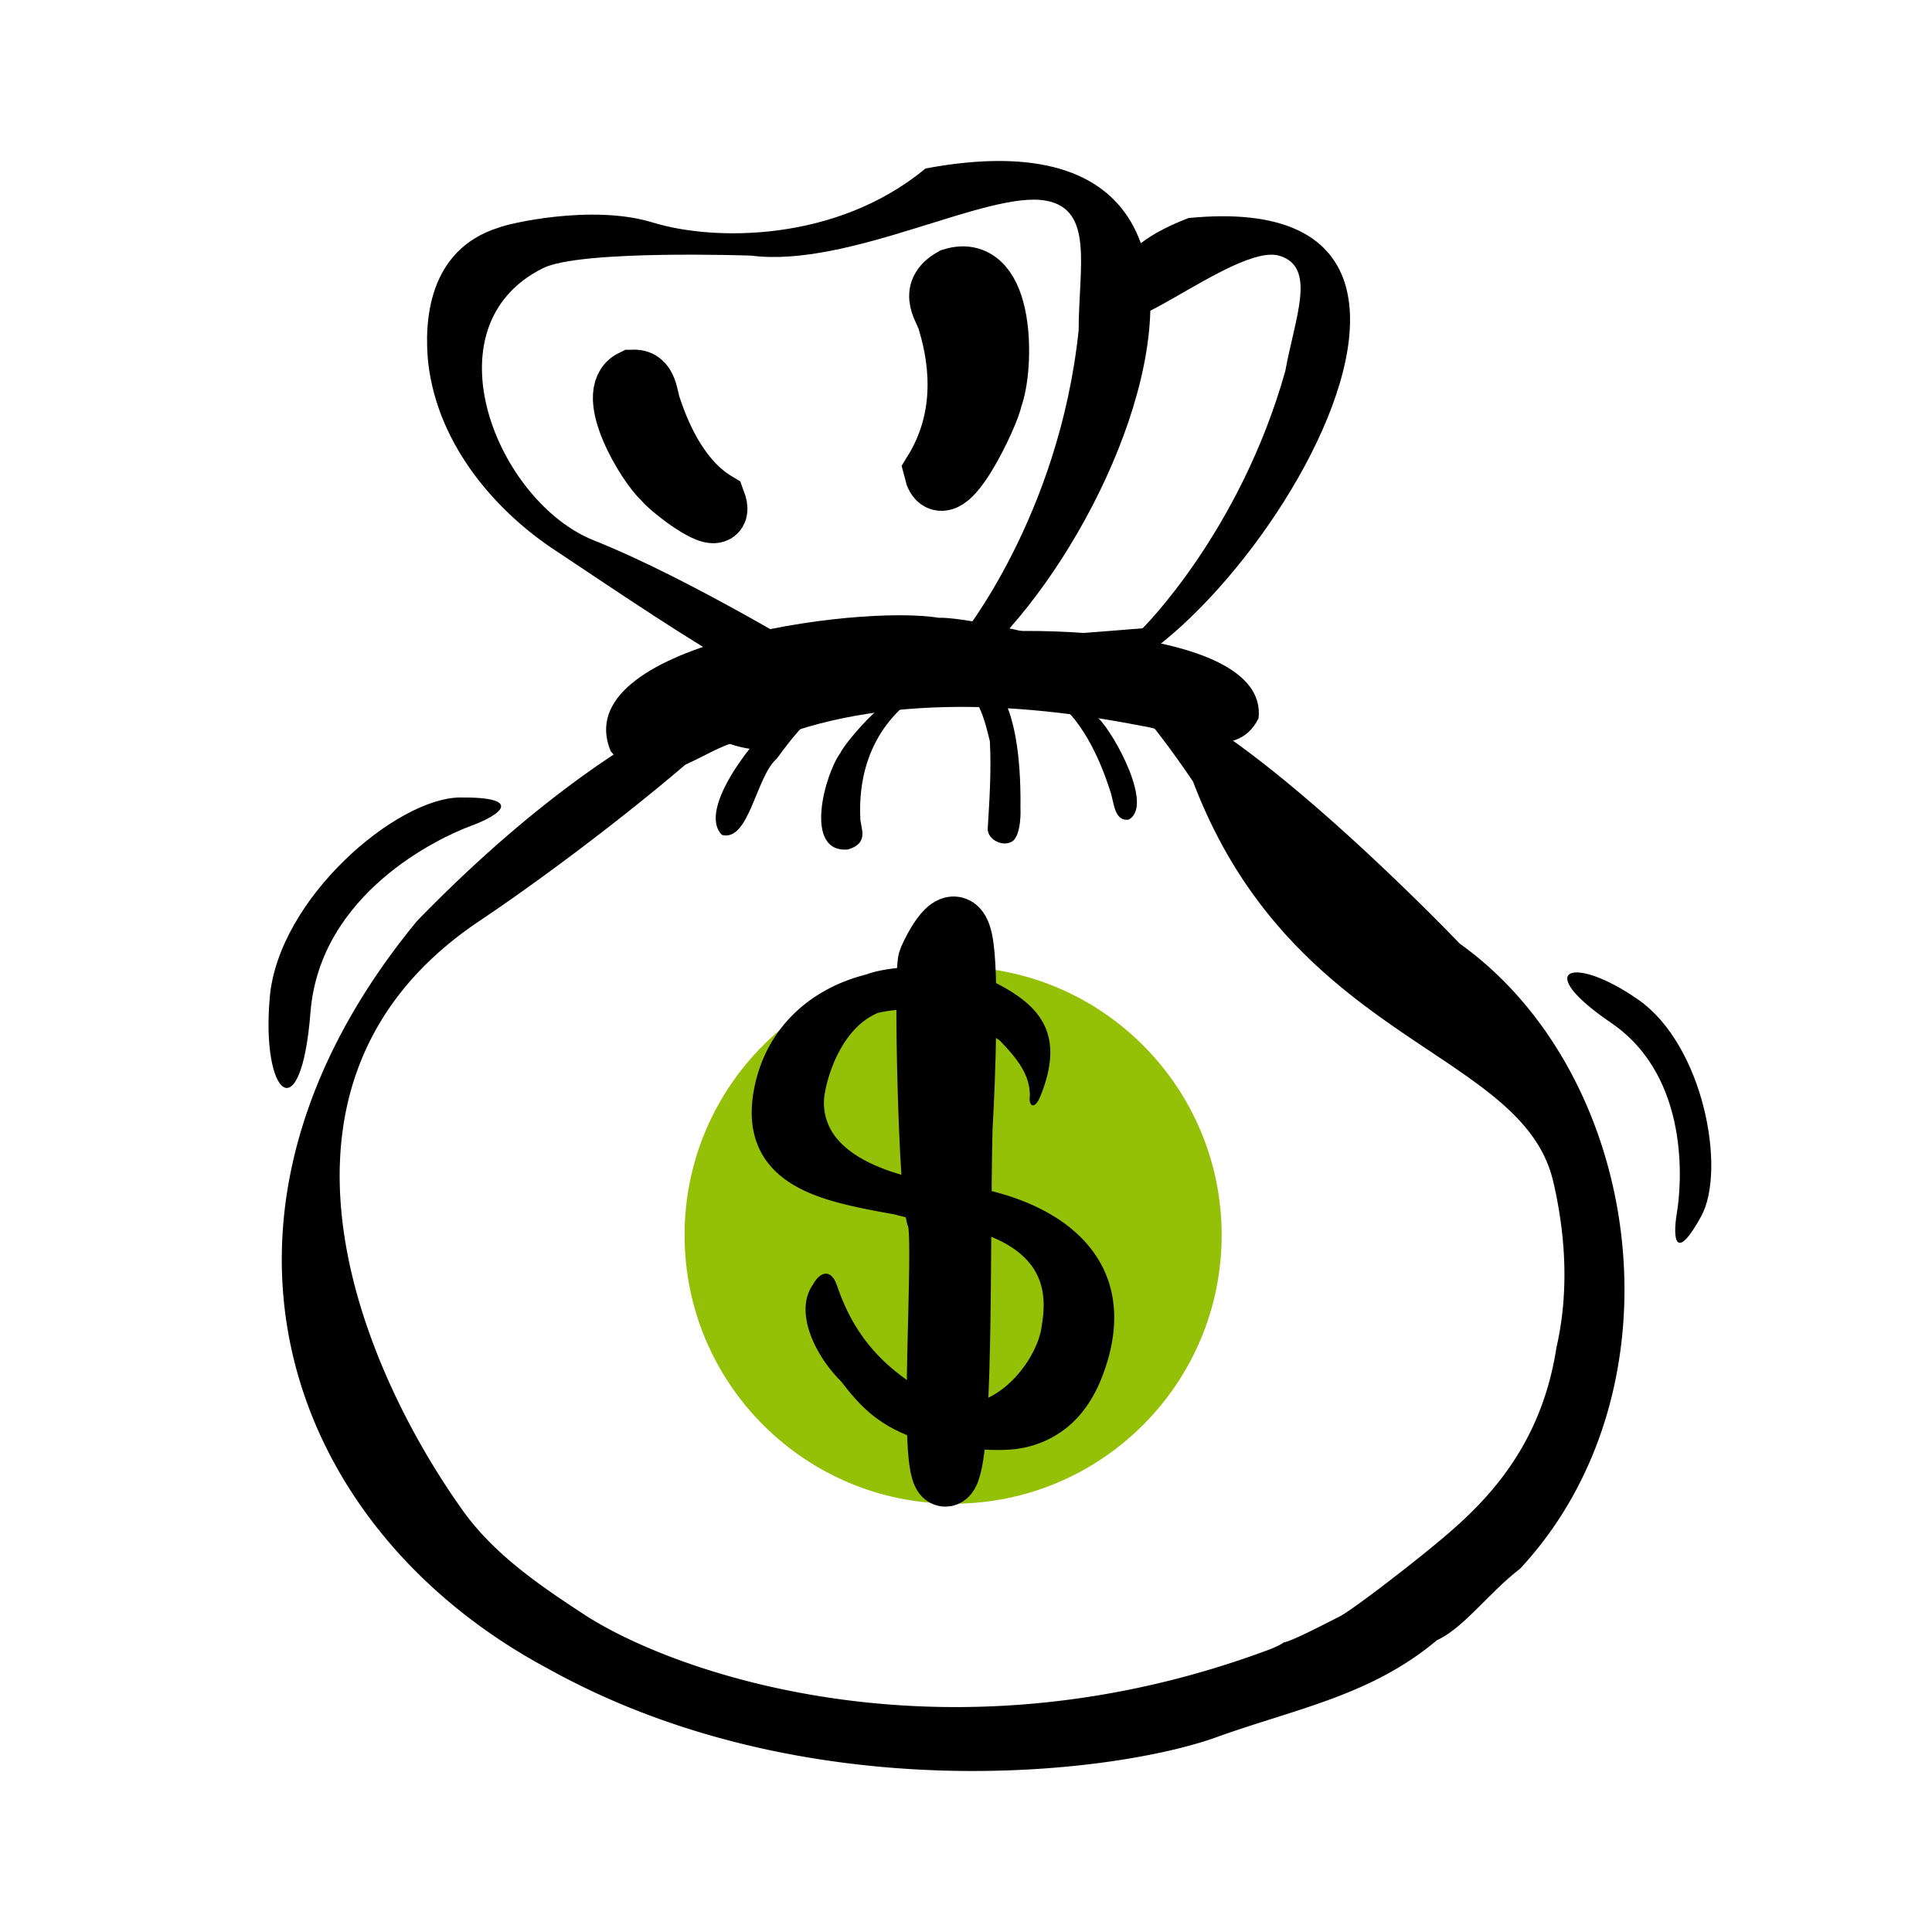 <svg width="48" height="48" viewBox="0 0 48 48" fill="none" xmlns="http://www.w3.org/2000/svg"><circle cx="23.68" cy="30.687" r="6.672" fill="#94C108"/><path fill-rule="evenodd" clip-rule="evenodd" d="M30.224 43.16c-2.555.921-10.2 1.849-16.59-1.692l-.004-.003c-6.55-3.489-9.332-11.22-3.272-18.58 4.683-4.823 8.114-5.864 8.436-5.838.448.29-3.857 3.807-6.887 5.837-5.978 4.006-2.93 11.089-.452 14.584.787 1.135 1.972 1.937 3.15 2.703 2.39 1.503 9.109 3.748 16.972.796.138-.058.248-.111.317-.16.221-.051.75-.32 1.38-.642.33-.167 1.645-1.193 2.097-1.56 1.167-.947 2.867-2.327 3.298-5.123.309-1.35.237-2.744-.07-4.09v.006c-.313-1.44-1.568-2.278-3.092-3.295-1.998-1.334-4.457-2.976-5.866-6.685-1.316-1.947-2.142-2.646-2.244-2.732l-.011-.01.011.008c.058.04.334.23.863.47 2.485.504 8.006 6.289 8.006 6.289 4.572 3.27 5.654 11.064 1.501 15.53a7.146 7.146 0 0 0-.67.598c-.411.397-.922.968-1.4 1.181-1.635 1.378-3.52 1.703-5.473 2.408zm8.445-9.678a6.516 6.516 0 0 1 0-.008l.003-.013-.003.021zm-6.78 7.326l.01-.004c-.002 0-.003.002-.005.003l-.004.001zm0 0a.023.023 0 0 1-.008.002l.009-.002z" fill="#000"/><path d="M23.058 23.844c.215-.494.688-1.285.86-.494.171.79.071 3.459 0 4.694-.072 2.882.046 8.647-.43 8.647s0-5.93-.215-6.424c-.215-.494-.332-6.176-.215-6.423z" fill="#000" stroke="#000" stroke-width="1.483"/><path d="M20.282 14.15c.005 0 .005-.004.01-.004l-.01.004z" fill="#000"/><path d="M22.994 4.186c-2.219 1.839-5.265 1.808-6.777 1.342-1.511-.466-3.64.035-3.856.138l.03-.011c-1.765.552-1.86 2.35-1.75 3.377.246 2.066 1.72 3.707 3.178 4.658l-.005-.004c3.274 2.181 6.636 4.505 7.72 3.89 4.125.987 12.744-15.498 1.46-13.39zm3.805 4.018c-.489 4.649-2.93 7.628-2.93 7.628l-3.415.575s-3.3-2.027-5.697-2.98c-2.396-.951-4.191-5.307-1.268-6.764.927-.464 5.175-.312 5.175-.312 2.441.312 5.876-1.634 7.325-1.365 1.198.218.81 1.677.81 3.218zM27.742 13.91c.004.001.005-.002.009-.002l-.01.003z" fill="#000"/><path d="M29.526 5.418c-2.459.943-1.643 2.042-1.643 2.042l-3.018 8.173c2.272 2.162.418 1.75 1.382 1.304 3.14 1.192 12.63-12.436 3.28-11.52zm2.407 3.8c-1.124 4-3.546 6.392-3.546 6.392l-2.819.223s1.062.822-.703-.2l3.018-8.173c-.596 1.614 2.795-1.455 3.91-1.104.924.287.383 1.523.14 2.862zM24.539 20.607c.043-.742.093-1.418.054-2.19-.276-1.168-.399-.966-.717-1.381.028-.282.636-.167.637-.164 0 0 .878.282.84 3.226l.002-.002c0 .045-.003.038 0 .045v-.045c-.001.002.026.618-.19.798-.226.163-.613-.018-.626-.287z" fill="#000"/><path d="M28.038 20.364c-.369.045-.359-.455-.455-.71-.279-.876-.746-1.858-1.504-2.369-.296-.835 1.074.349 1.213.561.393.383 1.383 2.19.746 2.518zM21.061 21.106c.57-.165.3-.557.312-.811-.034-.847.158-1.88 1.02-2.698.013-.824-1.414.861-1.511 1.106-.387.517-.933 2.489.18 2.403zM17.94 20.745c.676.17.847-1.469 1.361-1.898-.001.003-.005.005-.006.008l.028-.042c-.004.009-.009.013-.013.021.173-.239.353-.474.548-.693-.008.01-.018.019-.026.03.209-.224.413-.462.664-.628 0 0 0 .003-.003.002.142-.12.363-.177.44-.364.063-.193-.15-.355-.309-.229-.385.307-.84.5-1.222.819-.59.473-2.11 2.333-1.463 2.974z" fill="#000"/><path d="M31.267 17.849c-.58 1.154-2.003.313-2.92.183-3.062-.603-6.792-.823-9.72.572-2.975-.486 3.071-2.586 3.951-2.648 1.858-.532 8.966-.508 8.69 1.893z" fill="#000"/><path d="M15.17 18.66c.978 1.209 2.134.074 3.019-.197 2.894-1.097 6.594-1.856 10.03-.703 2.846-.953-3.984-2.463-4.896-2.411-2.06-.337-9.247.67-8.152 3.311z" fill="#000"/><path d="M15.707 9.432c.403-.051.383.447.483.699.288.867.78 1.836 1.597 2.33.307.825-1.166-.327-1.313-.536-.422-.374-1.468-2.153-.767-2.493zM23.662 6.905c-.634.362-.18.784-.113 1.109.317 1.06.42 2.419-.355 3.684.253 1.044 1.428-1.47 1.466-1.805.3-.758.317-3.397-.998-2.988z" fill="#000" stroke="#000" stroke-width="1.483"/><path fill-rule="evenodd" clip-rule="evenodd" d="M20.471 27.345c0-.065.028-.3.126-.614.096-.306.246-.65.463-.946.2-.273.45-.494.757-.621.547-.125 1.087-.104 1.48.024.747.242 1.15.424 1.398.57.053.032.1.062.142.092.484.497.75.88.75 1.373-.039.251.114.373.26.013.76-1.86-.358-2.485-1.614-3.059-.78-.25-2.1-.184-2.674.02l-.039.014c-.238.06-.475.14-.704.242-.95.424-1.799 1.245-2.069 2.543-.142.686-.071 1.269.226 1.743.29.462.748.744 1.223.935.476.19 1.023.309 1.55.41.148.028.294.055.438.08l.048.01c.331.09.7.165 1.11.225 1.621.237 2.203.818 2.426 1.276.24.492.156 1.007.104 1.326l-.001.008c-.062.38-.337.93-.781 1.344-.433.403-.974.63-1.578.506-.142-.09-.39-.21-.59-.325-1.515-.88-1.93-2.043-2.136-2.617-.133-.372-.393-.355-.59 0-.478.686.068 1.781.706 2.408.282.373.544.658.831.877.465.354 1.003.57 1.629.698-.035-.007-.04-.008 0 0-.036-.007 1.24.205 1.95.09a2.51 2.51 0 0 0 1.178-.51c.37-.294.675-.714.893-1.278.34-.884.38-1.657.173-2.32-.207-.66-.64-1.15-1.136-1.506-.95-.68-2.209-.923-2.935-.965-.337-.08-.692-.147-1.037-.21-.915-.254-1.39-.6-1.64-.895a1.385 1.385 0 0 1-.337-.96z" fill="#000"/><path d="M6.702 24.776c.22-2.454 3.143-4.951 4.73-4.963 1.586-.013 1.03.427.266.707-.764.28-3.752 1.664-3.985 4.637-.234 2.974-1.231 2.073-1.01-.38zM40.702 24.836c1.627 1.135 2.194 4.236 1.562 5.385-.632 1.149-.714.573-.602-.09.113-.662.351-3.366-1.634-4.718-1.986-1.352-.953-1.712.674-.577z" fill="#000"/></svg>